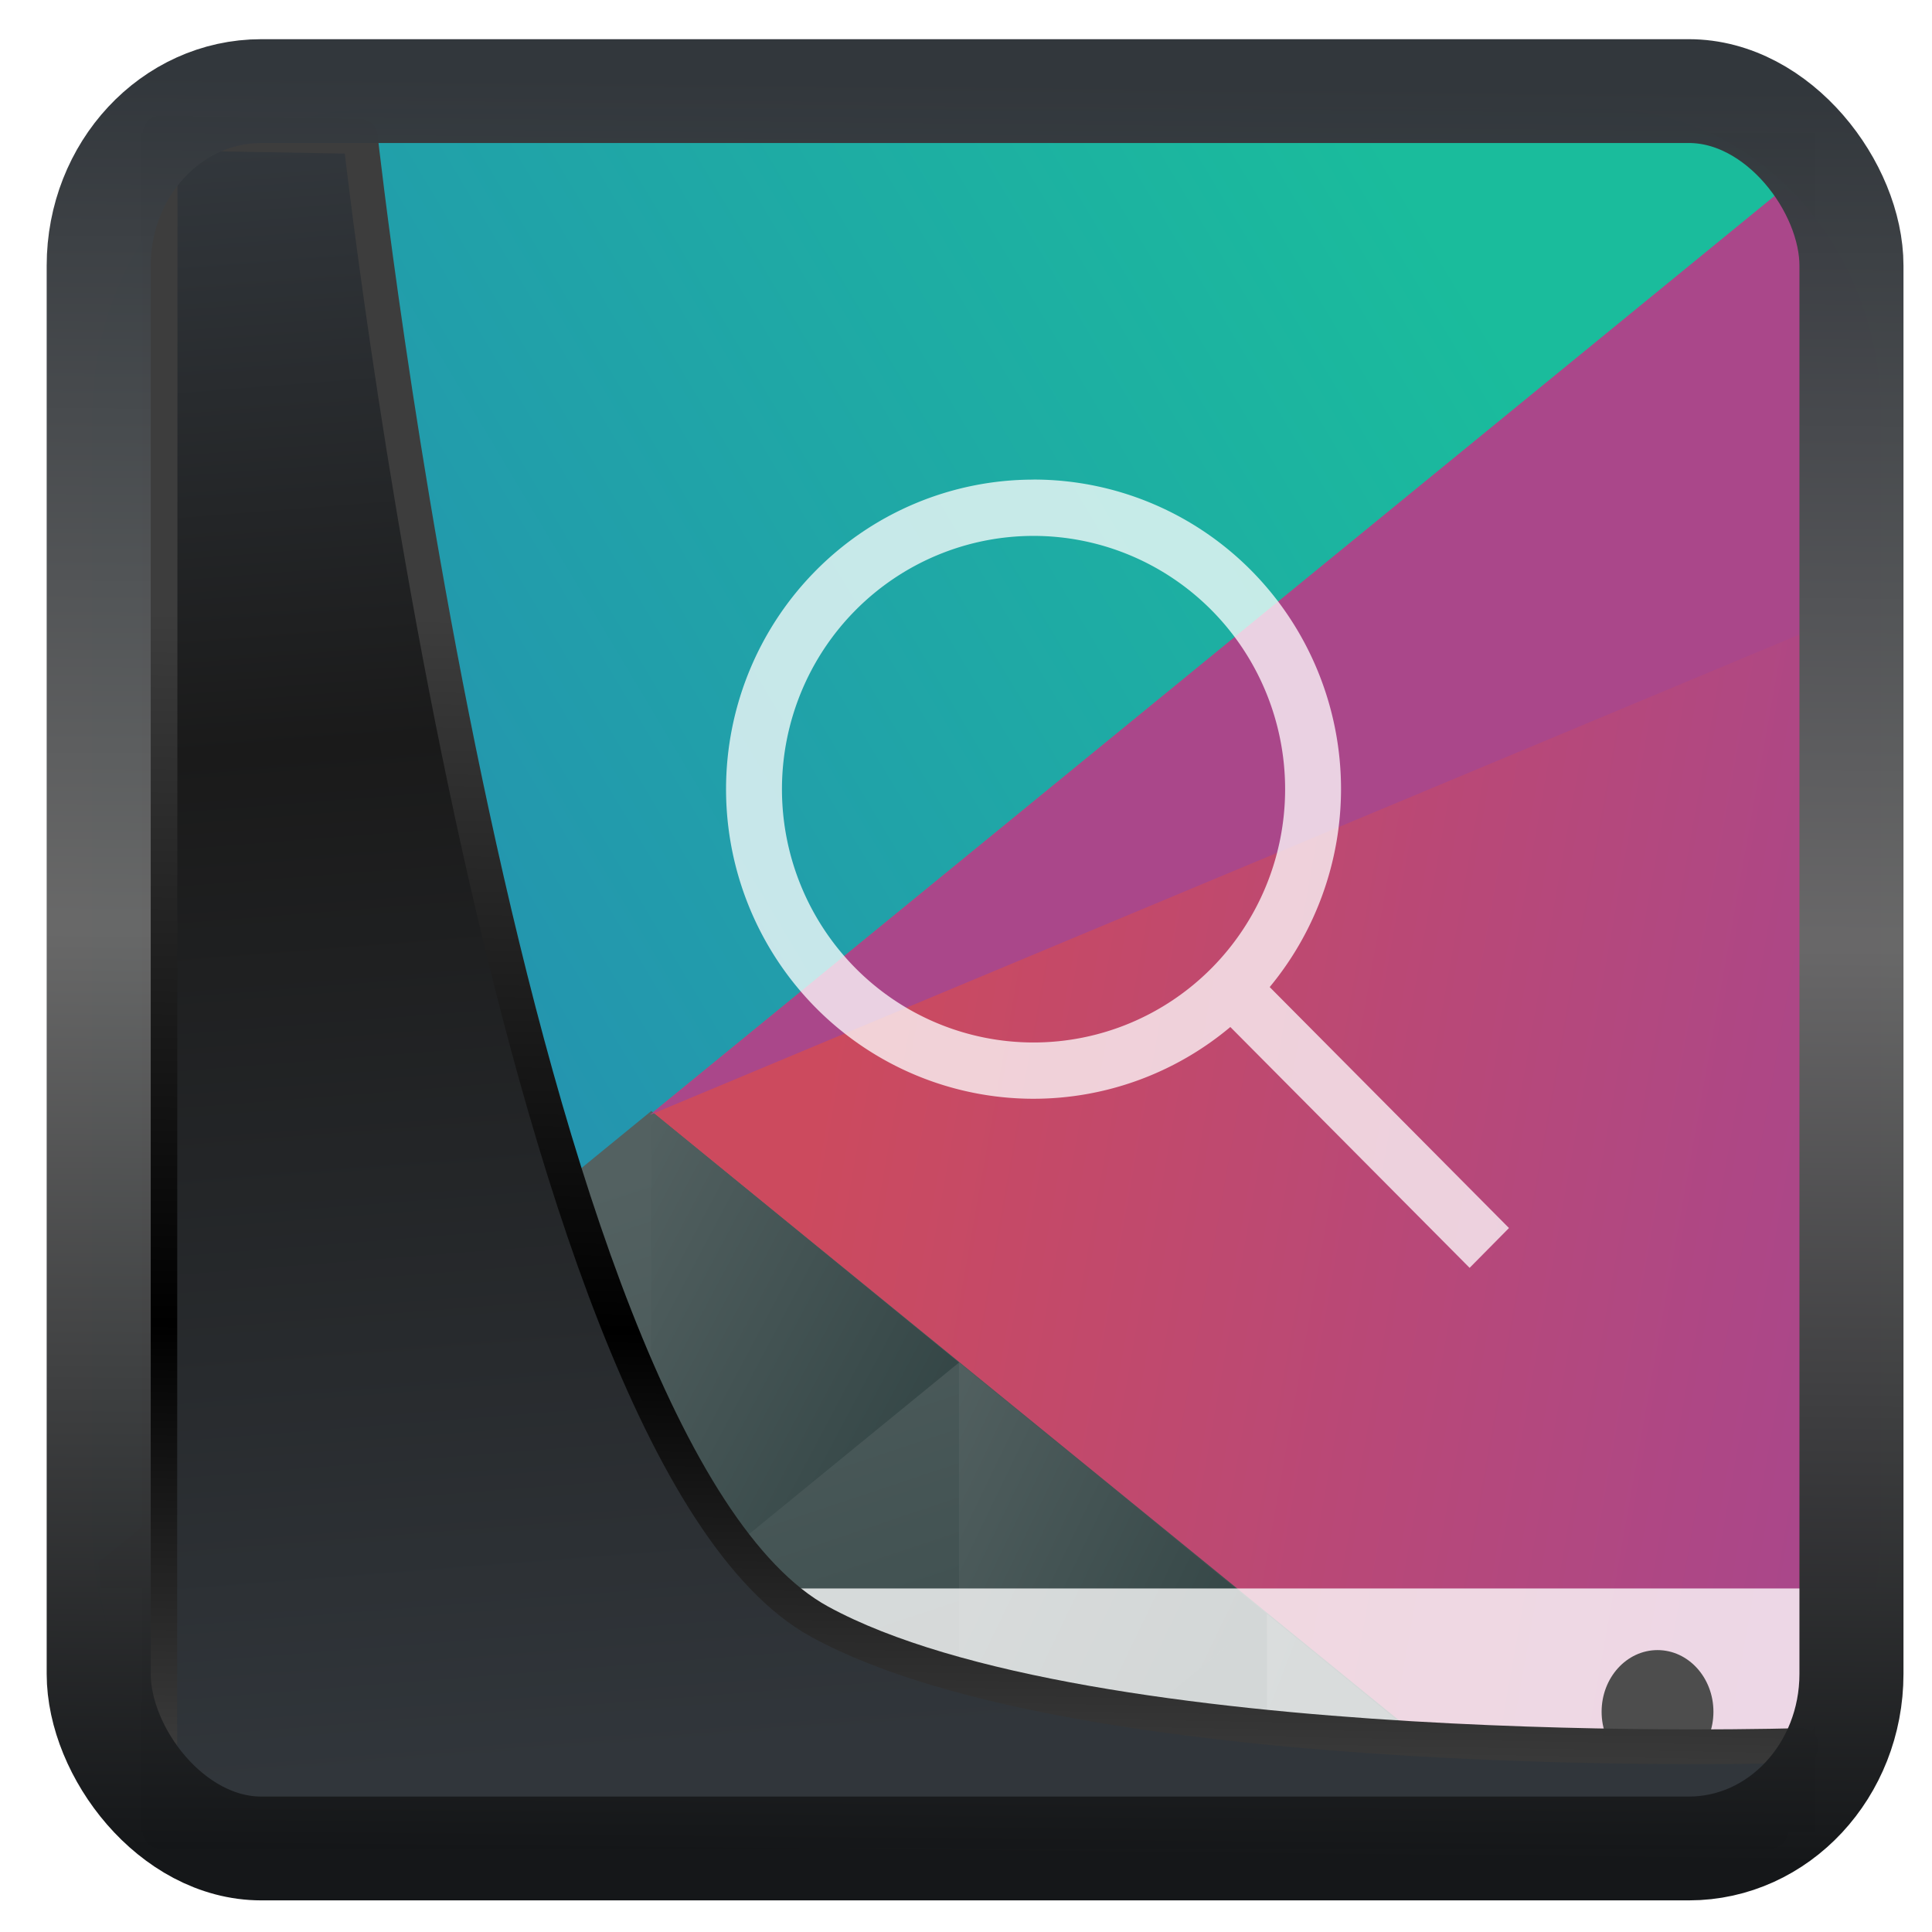 <?xml version="1.0" encoding="UTF-8" standalone="no"?>
<!-- Created with Inkscape (http://www.inkscape.org/) -->

<svg
   width="32"
   height="32"
   version="1.1"
   viewBox="0 0 32 32"
   id="svg22"
   sodipodi:docname="plasma-search.svg"
   inkscape:version="1.1.2 (0a00cf5339, 2022-02-04)"
   xmlns:inkscape="http://www.inkscape.org/namespaces/inkscape"
   xmlns:sodipodi="http://sodipodi.sourceforge.net/DTD/sodipodi-0.dtd"
   xmlns:xlink="http://www.w3.org/1999/xlink"
   xmlns="http://www.w3.org/2000/svg"
   xmlns:svg="http://www.w3.org/2000/svg">
  <sodipodi:namedview
     id="namedview24"
     pagecolor="#ffffff"
     bordercolor="#666666"
     borderopacity="1.0"
     inkscape:showpageshadow="2"
     inkscape:pageopacity="0.0"
     inkscape:pagecheckerboard="0"
     inkscape:deskcolor="#d1d1d1"
     showgrid="false"
     inkscape:zoom="31.56"
     inkscape:cx="19.296578"
     inkscape:cy="15.209125"
     inkscape:window-width="3440"
     inkscape:window-height="1356"
     inkscape:window-x="0"
     inkscape:window-y="0"
     inkscape:window-maximized="1"
     inkscape:current-layer="g1555"
     inkscape:pageshadow="2" />
  <defs
     id="defs12">
    <linearGradient
       inkscape:collect="always"
       id="linearGradient917">
      <stop
         style="stop-color:#000000;stop-opacity:0.996"
         offset="0"
         id="stop913" />
      <stop
         style="stop-color:#353a3f;stop-opacity:0.996"
         offset="1"
         id="stop915" />
    </linearGradient>
    <linearGradient
       id="linearGradient1005-3-3"
       x1="5.253"
       x2="9.382"
       y1="15.383"
       y2="2.942"
       gradientTransform="matrix(1,0,0,1,1.632,-0.617)"
       gradientUnits="userSpaceOnUse">
      <stop
         stop-color="#fa8200"
         offset="0"
         id="stop2" />
      <stop
         stop-color="#ff9600"
         offset=".37"
         id="stop4" />
      <stop
         stop-color="#ffb400"
         offset="1"
         id="stop6" />
    </linearGradient>
    <filter
       id="filter4014"
       x="-0.062"
       y="-0.058"
       width="1.125"
       height="1.115"
       color-interpolation-filters="sRGB">
      <feGaussianBlur
         stdDeviation="1.094"
         id="feGaussianBlur9" />
    </filter>
    <linearGradient
       inkscape:collect="always"
       xlink:href="#linearGradient3487"
       id="linearGradient3403"
       gradientUnits="userSpaceOnUse"
       x1="6.949"
       y1="4.555"
       x2="11.215"
       y2="59.052" />
    <linearGradient
       id="linearGradient3487">
      <stop
         style="stop-color:#32373c;stop-opacity:1"
         offset="0"
         id="stop3481" />
      <stop
         id="stop3483"
         offset="0.368"
         style="stop-color:#1a1a1a;stop-opacity:1" />
      <stop
         style="stop-color:#31363b;stop-opacity:1"
         offset="1"
         id="stop3485" />
    </linearGradient>
    <linearGradient
       inkscape:collect="always"
       xlink:href="#linearGradient20604"
       id="linearGradient20558"
       gradientUnits="userSpaceOnUse"
       x1="25.802"
       y1="20.374"
       x2="25.111"
       y2="58.913" />
    <linearGradient
       id="linearGradient20604">
      <stop
         id="stop20598"
         offset="0"
         style="stop-color:#3d3d3d;stop-opacity:1" />
      <stop
         style="stop-color:#000000;stop-opacity:1"
         offset="0.618"
         id="stop20600" />
      <stop
         id="stop20602"
         offset="1"
         style="stop-color:#3d3d3d;stop-opacity:1" />
    </linearGradient>
    <filter
       inkscape:collect="always"
       style="color-interpolation-filters:sRGB"
       id="filter20720"
       x="-0.017"
       y="-0.016"
       width="1.034"
       height="1.033">
      <feGaussianBlur
         inkscape:collect="always"
         stdDeviation="0.147"
         id="feGaussianBlur20722" />
    </filter>
    <linearGradient
       gradientTransform="translate(0.361,-0.13)"
       xlink:href="#linearGradient4555"
       id="linearGradient4557"
       x1="43.5"
       y1="64.012"
       x2="44.142"
       y2="0.306"
       gradientUnits="userSpaceOnUse" />
    <linearGradient
       id="linearGradient4555">
      <stop
         style="stop-color:#141618;stop-opacity:1"
         offset="0"
         id="stop4551" />
      <stop
         id="stop4559"
         offset="0.518"
         style="stop-color:#686868;stop-opacity:1" />
      <stop
         style="stop-color:#31363b;stop-opacity:1"
         offset="1"
         id="stop4553" />
    </linearGradient>
    <filter
       style="color-interpolation-filters:sRGB"
       id="filter4601"
       x="-0.03"
       width="1.06"
       y="-0.03"
       height="1.06">
      <feGaussianBlur
         stdDeviation="0.015"
         id="feGaussianBlur4603" />
    </filter>
    <linearGradient
       inkscape:collect="always"
       xlink:href="#linearGradient917"
       id="linearGradient919"
       x1="7.401"
       y1="41.743"
       x2="33.063"
       y2="7.107"
       gradientUnits="userSpaceOnUse"
       gradientTransform="matrix(0.659,0,0,0.659,0.258,0.216)" />
    <linearGradient
       xlink:href="#linearGradient4697"
       id="f"
       gradientUnits="userSpaceOnUse"
       gradientTransform="matrix(0.667,0,0,0.856,128.191,86.772)"
       x1="418.17"
       y1="503.079"
       x2="384.571"
       y2="531.458" />
    <linearGradient
       inkscape:collect="always"
       id="linearGradient4697">
      <stop
         style="stop-color:#1abc9c"
         id="stop4699" />
      <stop
         offset="1"
         style="stop-color:#2980b9"
         id="stop4701" />
    </linearGradient>
    <linearGradient
       xlink:href="#linearGradient4526"
       id="g"
       y1="521.633"
       x1="404.045"
       y2="528.35"
       x2="430.736"
       gradientUnits="userSpaceOnUse"
       gradientTransform="matrix(0.667,0,0,0.856,128.191,86.771)" />
    <linearGradient
       inkscape:collect="always"
       id="linearGradient4526">
      <stop
         style="stop-color:#cc4a5e"
         id="stop4528" />
      <stop
         offset="1"
         style="stop-color:#aa478a"
         id="stop4530" />
    </linearGradient>
    <linearGradient
       xlink:href="#linearGradient4468"
       id="h"
       y1="542.224"
       x1="398.092"
       y2="524.9"
       x2="394.003"
       gradientUnits="userSpaceOnUse"
       gradientTransform="matrix(0.667,0,0,0.856,128.191,86.771)" />
    <linearGradient
       inkscape:collect="always"
       id="linearGradient4468">
      <stop
         style="stop-color:#334545"
         id="stop4470" />
      <stop
         offset="1"
         style="stop-color:#536161"
         id="stop4472" />
    </linearGradient>
    <linearGradient
       xlink:href="#linearGradient4468"
       id="i"
       y1="568.798"
       x1="431.571"
       y2="562.798"
       x2="439.571"
       gradientUnits="userSpaceOnUse"
       gradientTransform="matrix(-0.667,0,0,0.856,687.618,52.549)" />
    <linearGradient
       xlink:href="#linearGradient4468"
       id="j"
       y1="581.87"
       x1="406.537"
       y2="572.678"
       x2="423.32"
       gradientUnits="userSpaceOnUse"
       gradientTransform="matrix(-0.667,0,0,0.856,687.62,52.549)" />
    <linearGradient
       xlink:href="#linearGradient4468"
       id="k"
       y1="572.334"
       x1="423.054"
       y2="566.766"
       x2="431.225"
       gradientUnits="userSpaceOnUse"
       gradientTransform="matrix(-0.667,0,0,0.856,687.618,52.549)" />
    <linearGradient
       xlink:href="#linearGradient4468"
       id="l"
       y1="577.102"
       x1="431.313"
       y2="571.445"
       x2="440.632"
       gradientUnits="userSpaceOnUse"
       gradientTransform="matrix(-0.667,0,0,0.856,687.62,52.549)" />
    <linearGradient
       xlink:href="#linearGradient4468"
       id="m"
       y1="577.362"
       x1="430.567"
       y2="591.328"
       x2="423.75"
       gradientUnits="userSpaceOnUse"
       gradientTransform="matrix(-0.667,0,0,0.856,687.62,52.549)" />
  </defs>
  <rect
     style="display:inline;fill:url(#linearGradient919);fill-opacity:1;fill-rule:evenodd;stroke:none;stroke-width:0.611;stroke-linejoin:round;stroke-miterlimit:7.8"
     id="rect1192"
     width="27.724"
     height="28.137"
     x="2.342"
     y="2.204"
     ry="0"
     inkscape:label="arriere" />
  <g
     id="g1555"
     transform="matrix(0.926,0,0,1.021,-354.587,-526.866)">
    <g
       id="g1405">
      <path
         d="m 389.571,517.798 a 5.004,5.004 0 0 0 -3.54,1.461 4.99,4.99 0 0 0 -1.46,3.54 v 18 a 5.004,5.004 0 0 0 1.46,3.538 4.99,4.99 0 0 0 3.54,1.461 h 22 a 5.004,5.004 0 0 0 3.54,-1.46 4.99,4.99 0 0 0 1.46,-3.54 v -18 a 5.004,5.004 0 0 0 -1.46,-3.539 4.99,4.99 0 0 0 -3.54,-1.46 z"
         id="path37"
         style="fill:url(#f)"
         inkscape:connector-curvature="0" />
    </g>
    <path
       d="m 410.317,545.798 h 1.254 a 5.004,5.004 0 0 0 3.54,-1.46 4.989,4.989 0 0 0 1.46,-3.54 v -18 a 5.005,5.005 0 0 0 -1.46,-3.54 c -0.077,-0.075 -0.188,-0.108 -0.269,-0.179 l -20.294,15.035 15.77,11.684 z"
       id="path39"
       style="fill:url(#g)"
       inkscape:connector-curvature="0" />
    <path
       d="m 384.688,541.378 c 0.057,0.47 0.098,0.949 0.276,1.37 a 4.989,4.989 0 0 0 2.658,2.657 5.004,5.004 0 0 0 1.95,0.393 h 20.894 l -15.895,-11.744 z"
       id="path41"
       style="fill:url(#h)"
       inkscape:connector-curvature="0" />
    <path
       d="m 400.077,538.133 -5.506,-4.08 v 8.16 z"
       id="path43"
       style="fill:url(#i)"
       inkscape:connector-curvature="0" />
    <path
       d="m 405.582,542.211 v 3.587 h 4.841 l -4.84,-3.587 z"
       id="path45"
       style="fill:url(#j)"
       inkscape:connector-curvature="0" />
    <path
       d="m 400.077,538.133 v 7.665 h 0.666 l 4.84,-3.586 -5.506,-4.08 z"
       id="path47"
       style="fill:url(#k)"
       inkscape:connector-curvature="0" />
    <path
       d="m 394.571,542.212 v 3.586 h 4.84 z"
       id="path49"
       style="fill:url(#l)"
       inkscape:connector-curvature="0" />
    <path
       d="m 405.582,542.211 -4.84,3.587 h 4.84 z"
       id="path51"
       style="fill:url(#m)"
       inkscape:connector-curvature="0" />
    <path
       d="m 416.571,525.769 v -2.97 a 5.005,5.005 0 0 0 -1.46,-3.54 c -0.077,-0.076 -0.188,-0.109 -0.269,-0.18 l -20.294,15.037 z"
       id="path53"
       inkscape:connector-curvature="0"
       style="fill:#aa478a" />
    <path
       d="m 384.695,541.798 c 0.067,0.317 0.146,0.658 0.27,0.95 a 4.989,4.989 0 0 0 2.657,2.658 5.004,5.004 0 0 0 1.95,0.392 h 22 a 5.004,5.004 0 0 0 3.54,-1.46 4.989,4.989 0 0 0 1.066,-1.59 5.35,5.35 0 0 0 0.285,-0.95 z"
       id="path55"
       inkscape:connector-curvature="0"
       style="fill:#ffffff;fill-opacity:0.784" />
    <circle
       cx="412.571"
       cy="543.798"
       r="1"
       id="circle57"
       style="fill:#4d4d4d" />
    <path
       d="m 386.571,542.798 v 1 h 1 v -1 z m 1,1 v 1 h 1 v -1 z"
       id="path59"
       inkscape:connector-curvature="0"
       style="fill:#4d4d4d" />
    <path
       d="m 401.41,523.81 a 5.5,5.022 0 0 0 -5.5,5.022 5.5,5.022 0 0 0 5.5,5.022 5.5,5.022 0 0 0 3.52,-1.164 l 4.28,3.907 0.704,-0.646 -4.28,-3.909 a 5.5,5.022 0 0 0 1.276,-3.211 5.5,5.022 0 0 0 -5.5,-5.022 z m 0,0.913 a 4.5,4.109 0 0 1 4.5,4.109 4.5,4.109 0 0 1 -4.5,4.109 4.5,4.109 0 0 1 -4.5,-4.109 4.5,4.109 0 0 1 4.5,-4.109 z"
       id="path61"
       inkscape:connector-curvature="0"
       style="opacity:0.75;fill:#ffffff;stroke-width:0.956" />
  </g>
  <path
     style="display:inline;mix-blend-mode:normal;fill:url(#linearGradient3403);fill-opacity:1;stroke:url(#linearGradient20558);stroke-width:1.162;stroke-linecap:butt;stroke-linejoin:round;stroke-miterlimit:4;stroke-dasharray:none;stroke-opacity:1;filter:url(#filter20720)"
     d="M 4.704,3.981 4.691,60.802 H 58.595 l 1.022,-2.866 c 0,0 -23.875,0.766 -32.844,-4.14 C 16.258,48.042 11.401,4.098 11.401,4.098 Z"
     id="path1686"
     sodipodi:nodetypes="ccccscc"
     transform="matrix(0.495,0,0,0.495,0.324,0.232)"
     inkscape:label="folder" />
  <rect
     style="display:inline;fill:none;fill-opacity:1;stroke:url(#linearGradient4557);stroke-width:3.714;stroke-linejoin:round;stroke-miterlimit:7.8;stroke-dasharray:none;stroke-opacity:0.995;filter:url(#filter4601)"
     id="rect4539"
     width="62.567"
     height="62.867"
     x="1.032"
     y="0.596"
     ry="6.245"
     rx="5.803"
     transform="matrix(0.464,0,0,0.463,1.156,1.233)"
     inkscape:label="contour" />
</svg>
